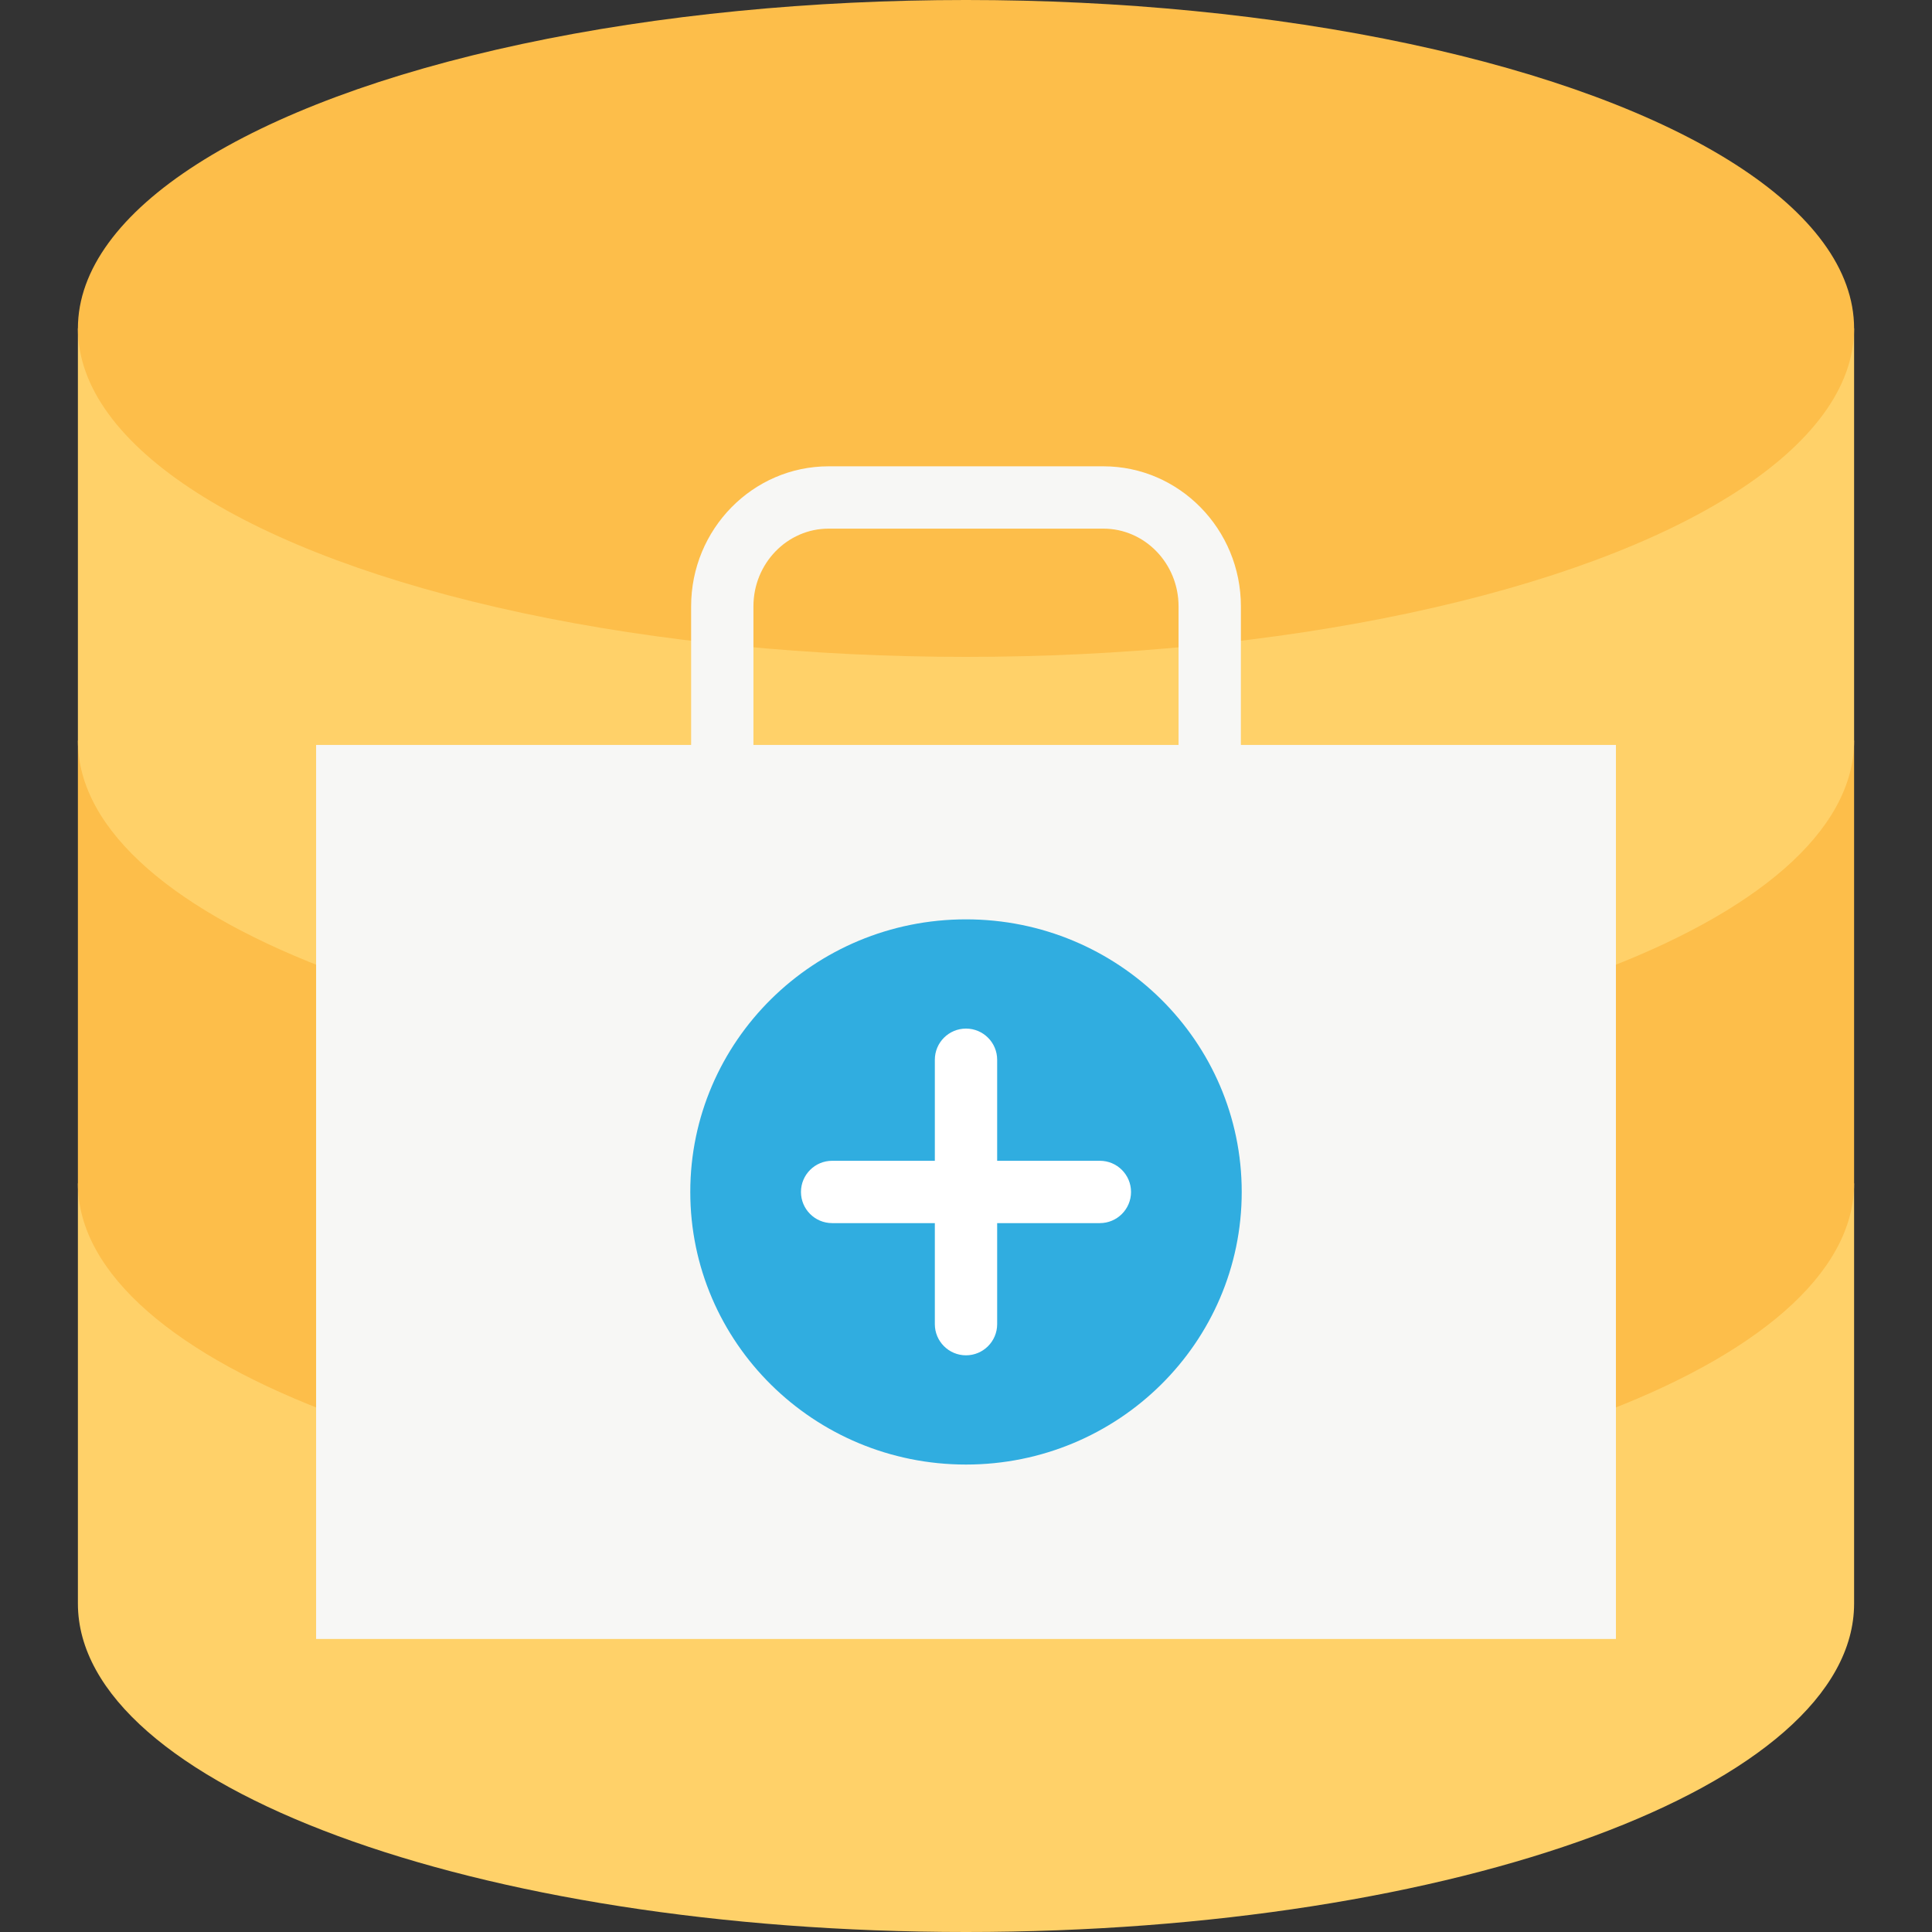 <svg id="Layer_1" enable-background="new 0 0 124 124" height="512" viewBox="0 0 124 124" width="512" xmlns="http://www.w3.org/2000/svg"><rect x="0" y="0" width="124" height="124" fill="#333333" stroke="none"/><path id="XMLID_1275_" d="m5 75.95v26.97c0 11.677 25.5 21.08 57 21.08s57-9.403 57-21.08v-26.97z" fill="#ffd169"/><path id="XMLID_1274_" d="m5 47.533v28.417c0 11.677 25.5 21.08 57 21.08s57-9.403 57-21.08v-28.417z" fill="#fdbe4a"/><path id="XMLID_1273_" d="m5 21.08v26.453c0 11.677 25.5 21.08 57 21.08s57-9.403 57-21.08v-26.453z" fill="#ffd169"/><ellipse id="XMLID_1272_" cx="62" cy="21.08" fill="#fdbe4a" rx="57" ry="21.08"/><path id="XMLID_762_" d="m79.643 47.81v-8.895c0-4.955-3.959-8.986-8.824-8.986h-17.637c-4.865 0-8.824 4.031-8.824 8.986v8.895h-24.07v57.383h83.425v-57.383zm-31.286-8.895c0-2.749 2.164-4.986 4.824-4.986h17.637c2.66 0 4.824 2.237 4.824 4.986v8.895h-27.285z" fill="#f7f7f5"/><ellipse id="XMLID_1278_" cx="62" cy="76.502" fill="#30ade0" rx="17.696" ry="17.496"/><path id="XMLID_1017_" d="m70.592 74.502h-6.592v-6.485c0-1.104-.896-2-2-2s-2 .896-2 2v6.485h-6.592c-1.104 0-2 .896-2 2s.896 2 2 2h6.592v6.485c0 1.104.896 2 2 2s2-.896 2-2v-6.485h6.592c1.104 0 2-.896 2-2s-.896-2-2-2z" fill="#fff"/></svg>
